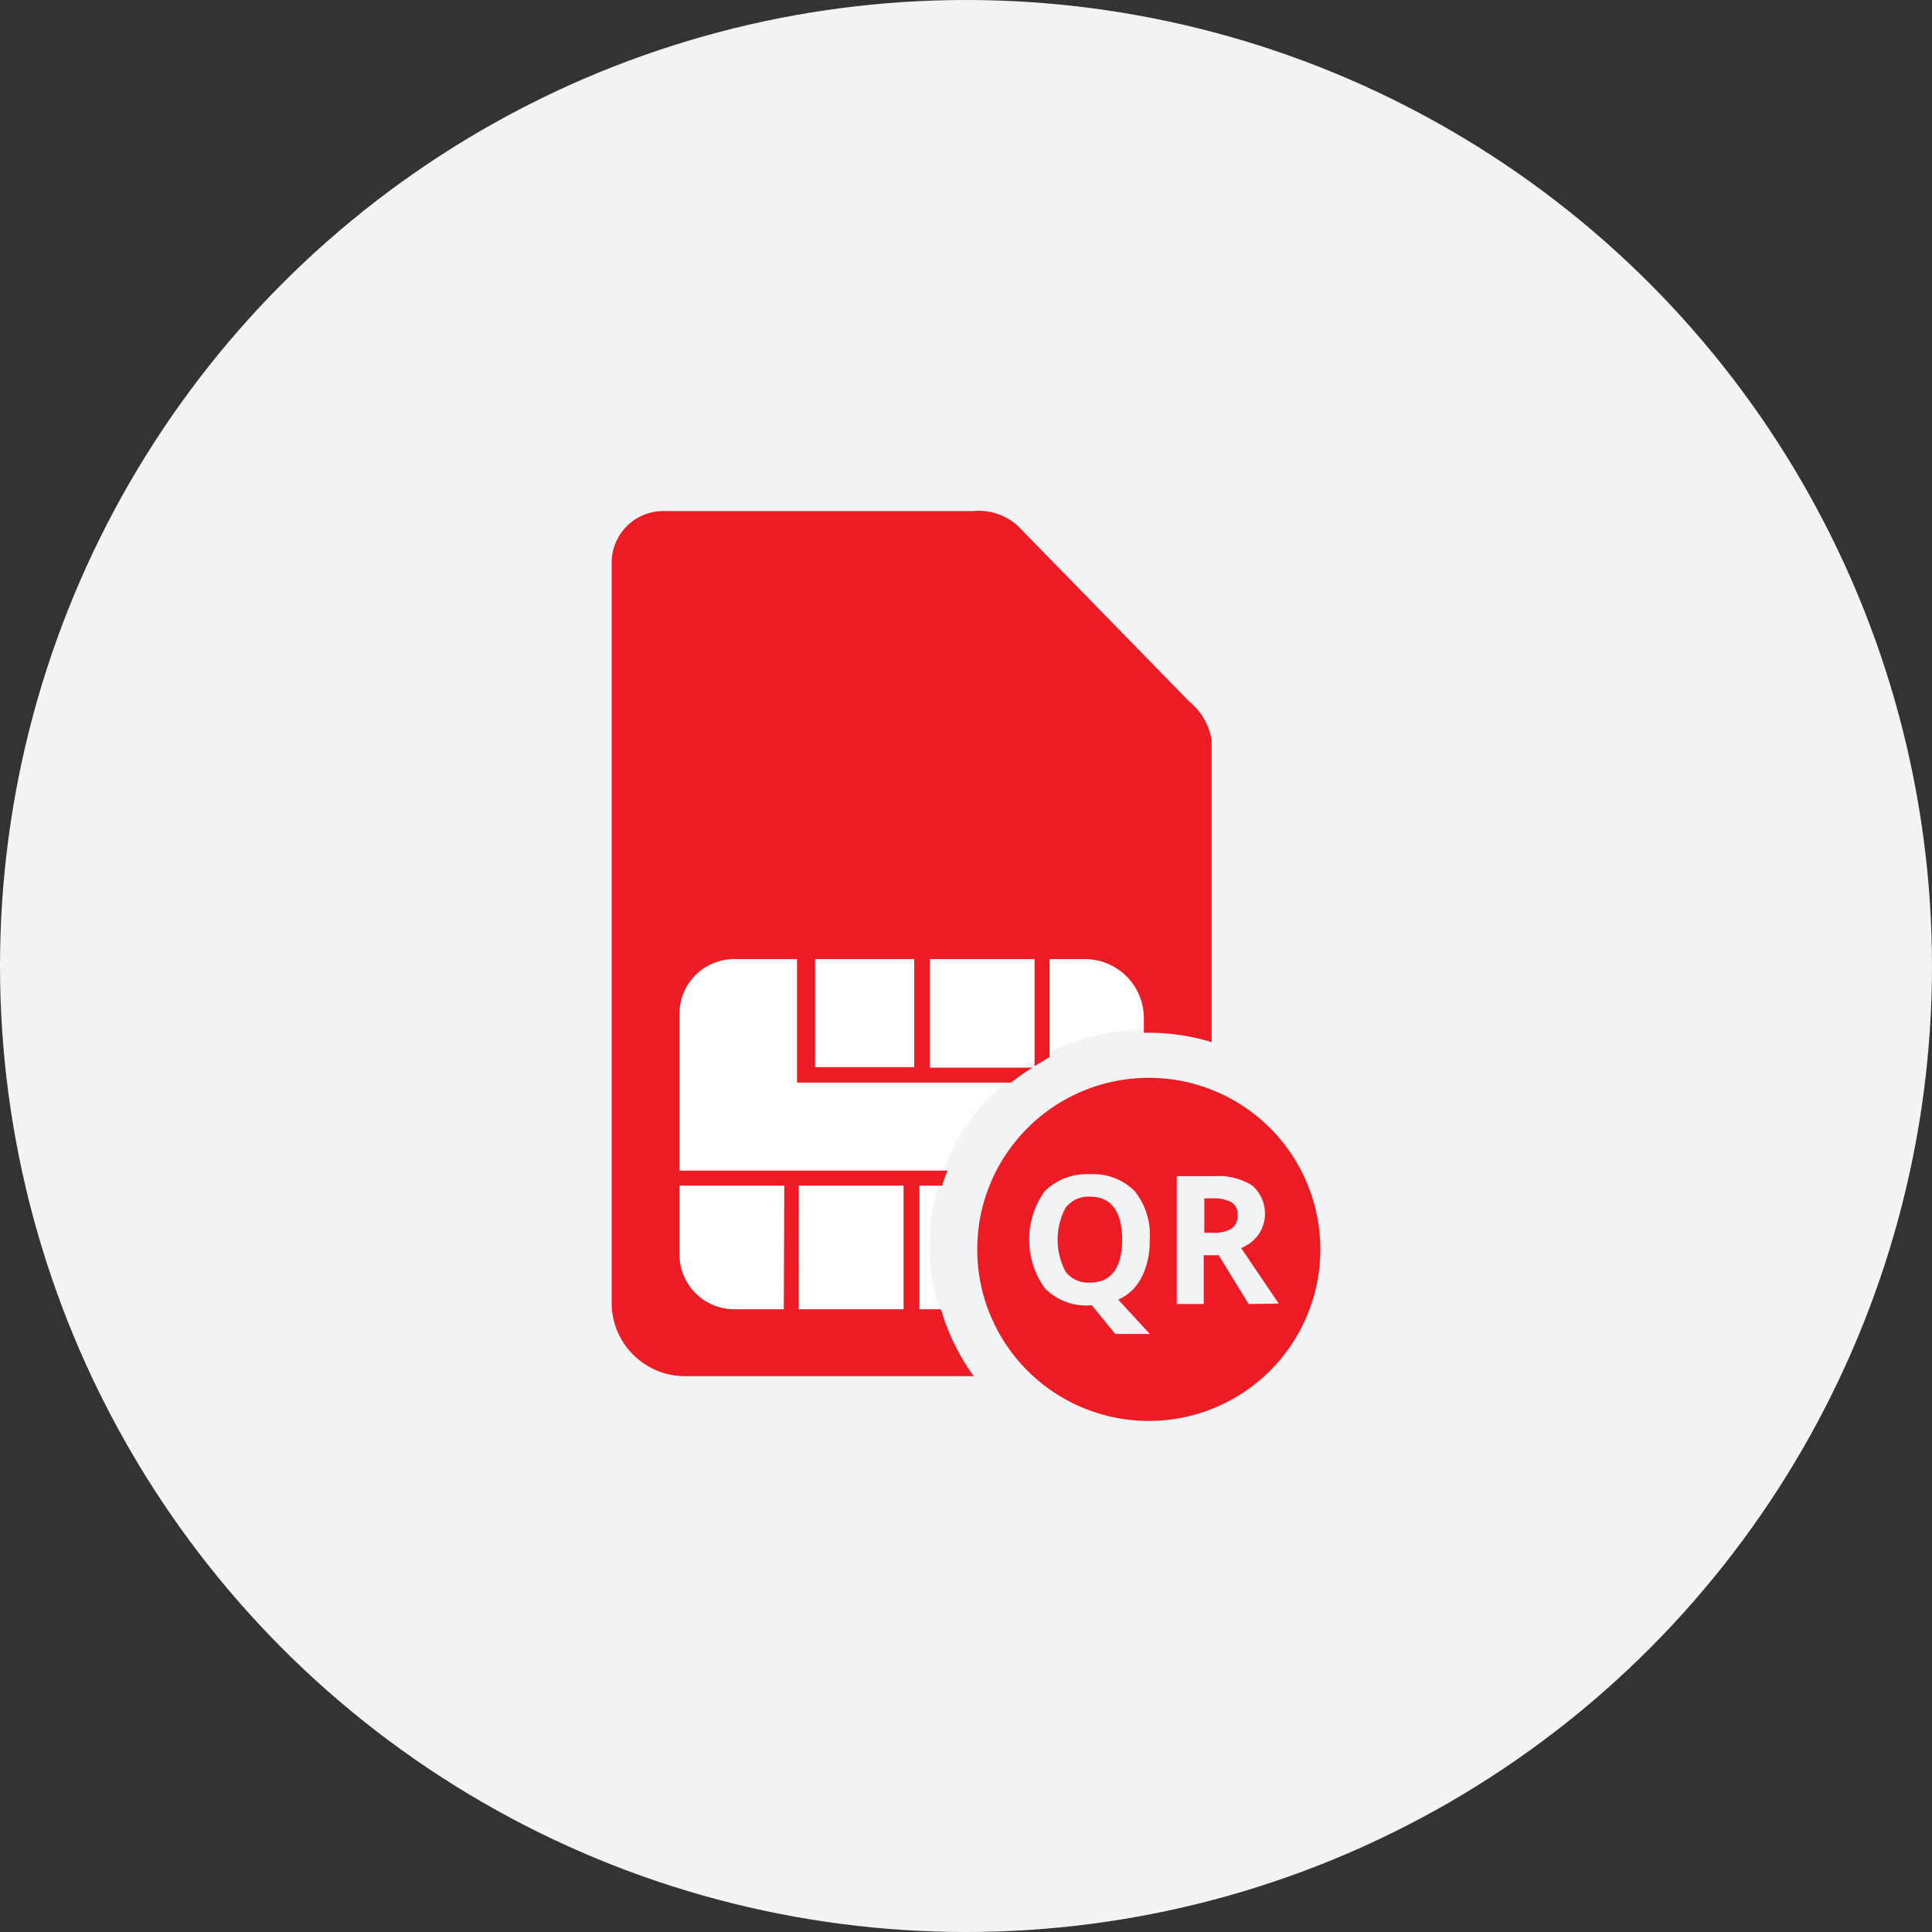 <svg xmlns="http://www.w3.org/2000/svg" viewBox="0 0 129.06 129.06"><rect x="0" y="0" width="129.06" height="129.06" fill="#333333" stroke="none"/><defs><style>.cls-1{fill:#f1f3f5;}.cls-2{fill:#fff;}.cls-2,.cls-3{fill-rule:evenodd;}.cls-3{fill:#ed1c24;}</style></defs><title>Prepaid_1</title><g id="Layer_2" data-name="Layer 2"><g id="Layer_1-2" data-name="Layer 1"><circle class="cls-1" cx="64.53" cy="64.53" r="64.53"/><path class="cls-2" d="M62.1,83.25A14.47,14.47,0,0,1,76.57,68.78c.29,0,.58,0,.86,0V56.61H44V89.46H63.52A14.37,14.37,0,0,1,62.1,83.25Z"/><path class="cls-3" d="M62.86,87.46H61.42V79.2h1.51c.11-.35.24-.69.37-1H45.39V67.7a3.65,3.65,0,0,1,3.68-3.63h4.17v8.25h14.3a14.85,14.85,0,0,1,1.43-1H62.11V64.07h7v7.15q.51-.31,1-.6V64.07h2.3a3.94,3.94,0,0,1,4,3.92v1l.34,0a14.17,14.17,0,0,1,4.19.63V49.44a4.21,4.21,0,0,0-1.51-2.59L68,35.14a3.88,3.88,0,0,0-3-1H44.33a3.45,3.45,0,0,0-3.47,3.44V87.06a4.9,4.9,0,0,0,4.93,4.87H65.05A14.32,14.32,0,0,1,62.86,87.46ZM54.45,64.07h6.62v7.22H54.45ZM52.36,87.46H49.07a3.66,3.66,0,0,1-3.68-3.64V79.2h7Zm8,0h-7V79.2h7Z"/><path class="cls-3" d="M81,80.05h-.55v2.3H81a2.23,2.23,0,0,0,1.27-.28,1,1,0,0,0,.4-.9.92.92,0,0,0-.41-.86A2.54,2.54,0,0,0,81,80.05Z"/><path class="cls-3" d="M72.82,79.94a1.91,1.91,0,0,0-1.63.73,4.53,4.53,0,0,0,0,4.29,1.89,1.89,0,0,0,1.61.72c1.44,0,2.16-1,2.16-2.86S74.25,79.94,72.82,79.94Z"/><path class="cls-3" d="M76.74,72A11.46,11.46,0,1,0,88.2,83.46,11.46,11.46,0,0,0,76.74,72Zm.07,17.11H74.5L72.94,87.2H72.8a3.87,3.87,0,0,1-3-1.14,5.55,5.55,0,0,1,0-6.5,4,4,0,0,1,3-1.12,3.91,3.91,0,0,1,3,1.13,4.63,4.63,0,0,1,1,3.25,5.27,5.27,0,0,1-.54,2.51,3.23,3.23,0,0,1-1.56,1.49Zm6.6-2-2-3.26h-1v3.26h-1.8V78.57H81.1a4.23,4.23,0,0,1,2.56.63,2.5,2.5,0,0,1,.42,3.26,2.65,2.65,0,0,1-1.17.91l2.51,3.71Z"/></g></g></svg>